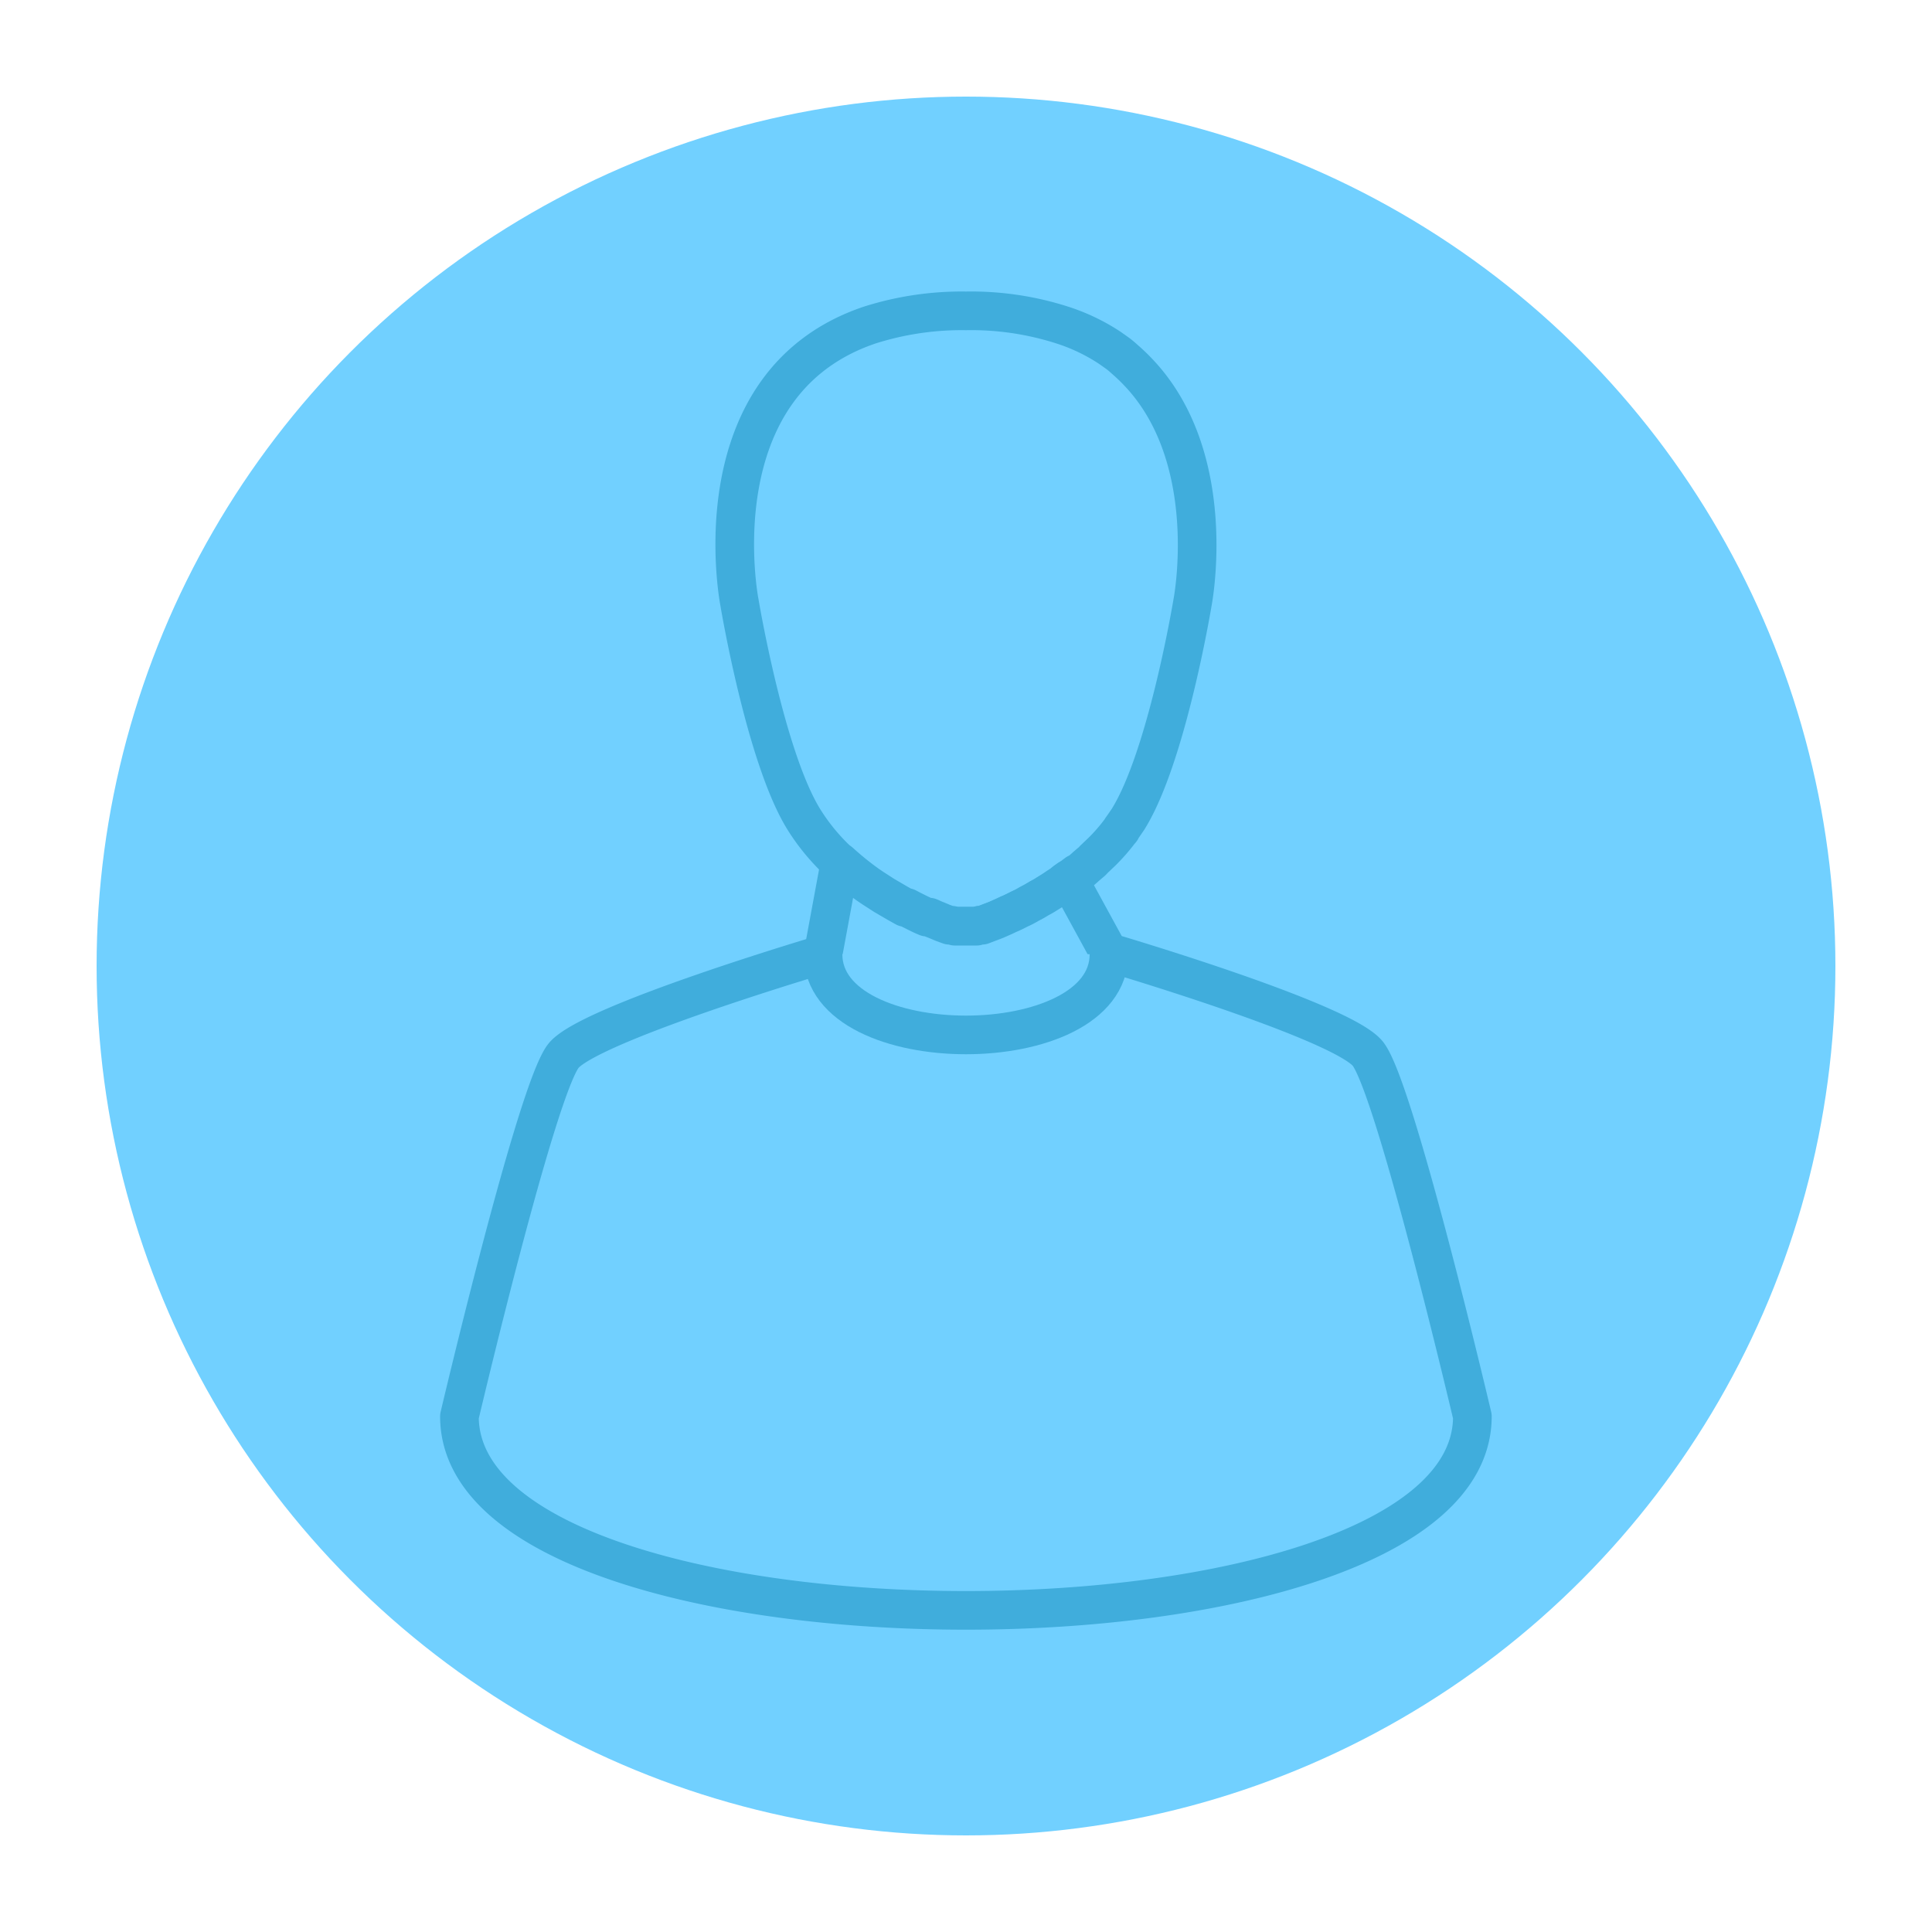 <svg xmlns="http://www.w3.org/2000/svg" viewBox="0 0 100 100"><defs><style>.cls-1,.cls-2{fill:#71d0ff;}.cls-2{stroke:#40ADDC;stroke-linecap:round;stroke-linejoin:round;stroke-width:2px;}</style></defs><title>5. User 2</title><g id="Layer_18" data-name="Layer 18"><circle class="cls-1" cx="50" cy="50" r="45"/><path class="cls-2" d="M61.73,31.16s-1.32,8-3.34,11.24l-.24.35-.1.14c0,.07-.09.12-.13.19a9.57,9.57,0,0,1-.88,1v0l-.42.4a1.17,1.17,0,0,1-.2.19l-.21.18c-.14.13-.27.24-.41.35l-.06,0-.4.3-.17.12-.1.08h0l-.07.06-.26.17c-.17.12-.35.23-.53.34a3.72,3.72,0,0,1-.38.22l-.25.15-.3.16a4,4,0,0,1-.46.24l-.32.16-.15.07-.12.05-.23.11-.43.19-.71.27-.13,0-.15.05-.08,0-.09,0H49.6l-.08,0-.09,0L49.28,48l-.13,0-.33-.12-.31-.13-.2-.08a1.76,1.76,0,0,0-.2-.09l-.13,0h0c-.25-.1-.5-.23-.78-.37L46.94,47l-.09,0-.36-.2-.72-.42L45.18,46l-.25-.17a15.48,15.48,0,0,1-1.45-1.17A10.74,10.74,0,0,1,41.6,42.4c-2-3.24-3.33-11.24-3.33-11.24S36.07,19.86,45,16.83a15.74,15.74,0,0,1,5-.74,15.42,15.42,0,0,1,5,.74A10,10,0,0,1,57.44,18h0l.41.29h0c.12.09.25.2.37.31h0q.38.33.69.66C63.17,23.72,61.73,31.16,61.73,31.16Z"/><path class="cls-2" d="M76.21,73.31c0,13.39-52.43,13.39-52.43,0,0,0,4-17,5.4-18.68S42.6,49.39,42.6,49.39l.88-4.76a15.48,15.48,0,0,0,1.45,1.17l.25.17.59.38.72.42.36.2.09,0,.25.13c.28.14.53.27.78.37h0l.13,0a1.76,1.76,0,0,1,.2.09l.2.08.31.13.33.12.13,0,.15.05.09,0,.08,0h.79l.09,0,.08,0,.15-.05.13,0,.71-.27.43-.19.23-.11.12-.05.15-.07.32-.16a4,4,0,0,0,.46-.24l.3-.16.25-.15a3.72,3.72,0,0,0,.38-.22c.18-.11.36-.22.53-.34l.26-.17.07-.06h0l.1-.08.17-.12,2.07,3.79s12,3.53,13.41,5.24S76.21,73.31,76.21,73.31Z"/><path class="cls-2" d="M42.6,49.39c0,5.57,14.8,5.57,14.8,0"/></g></svg>
